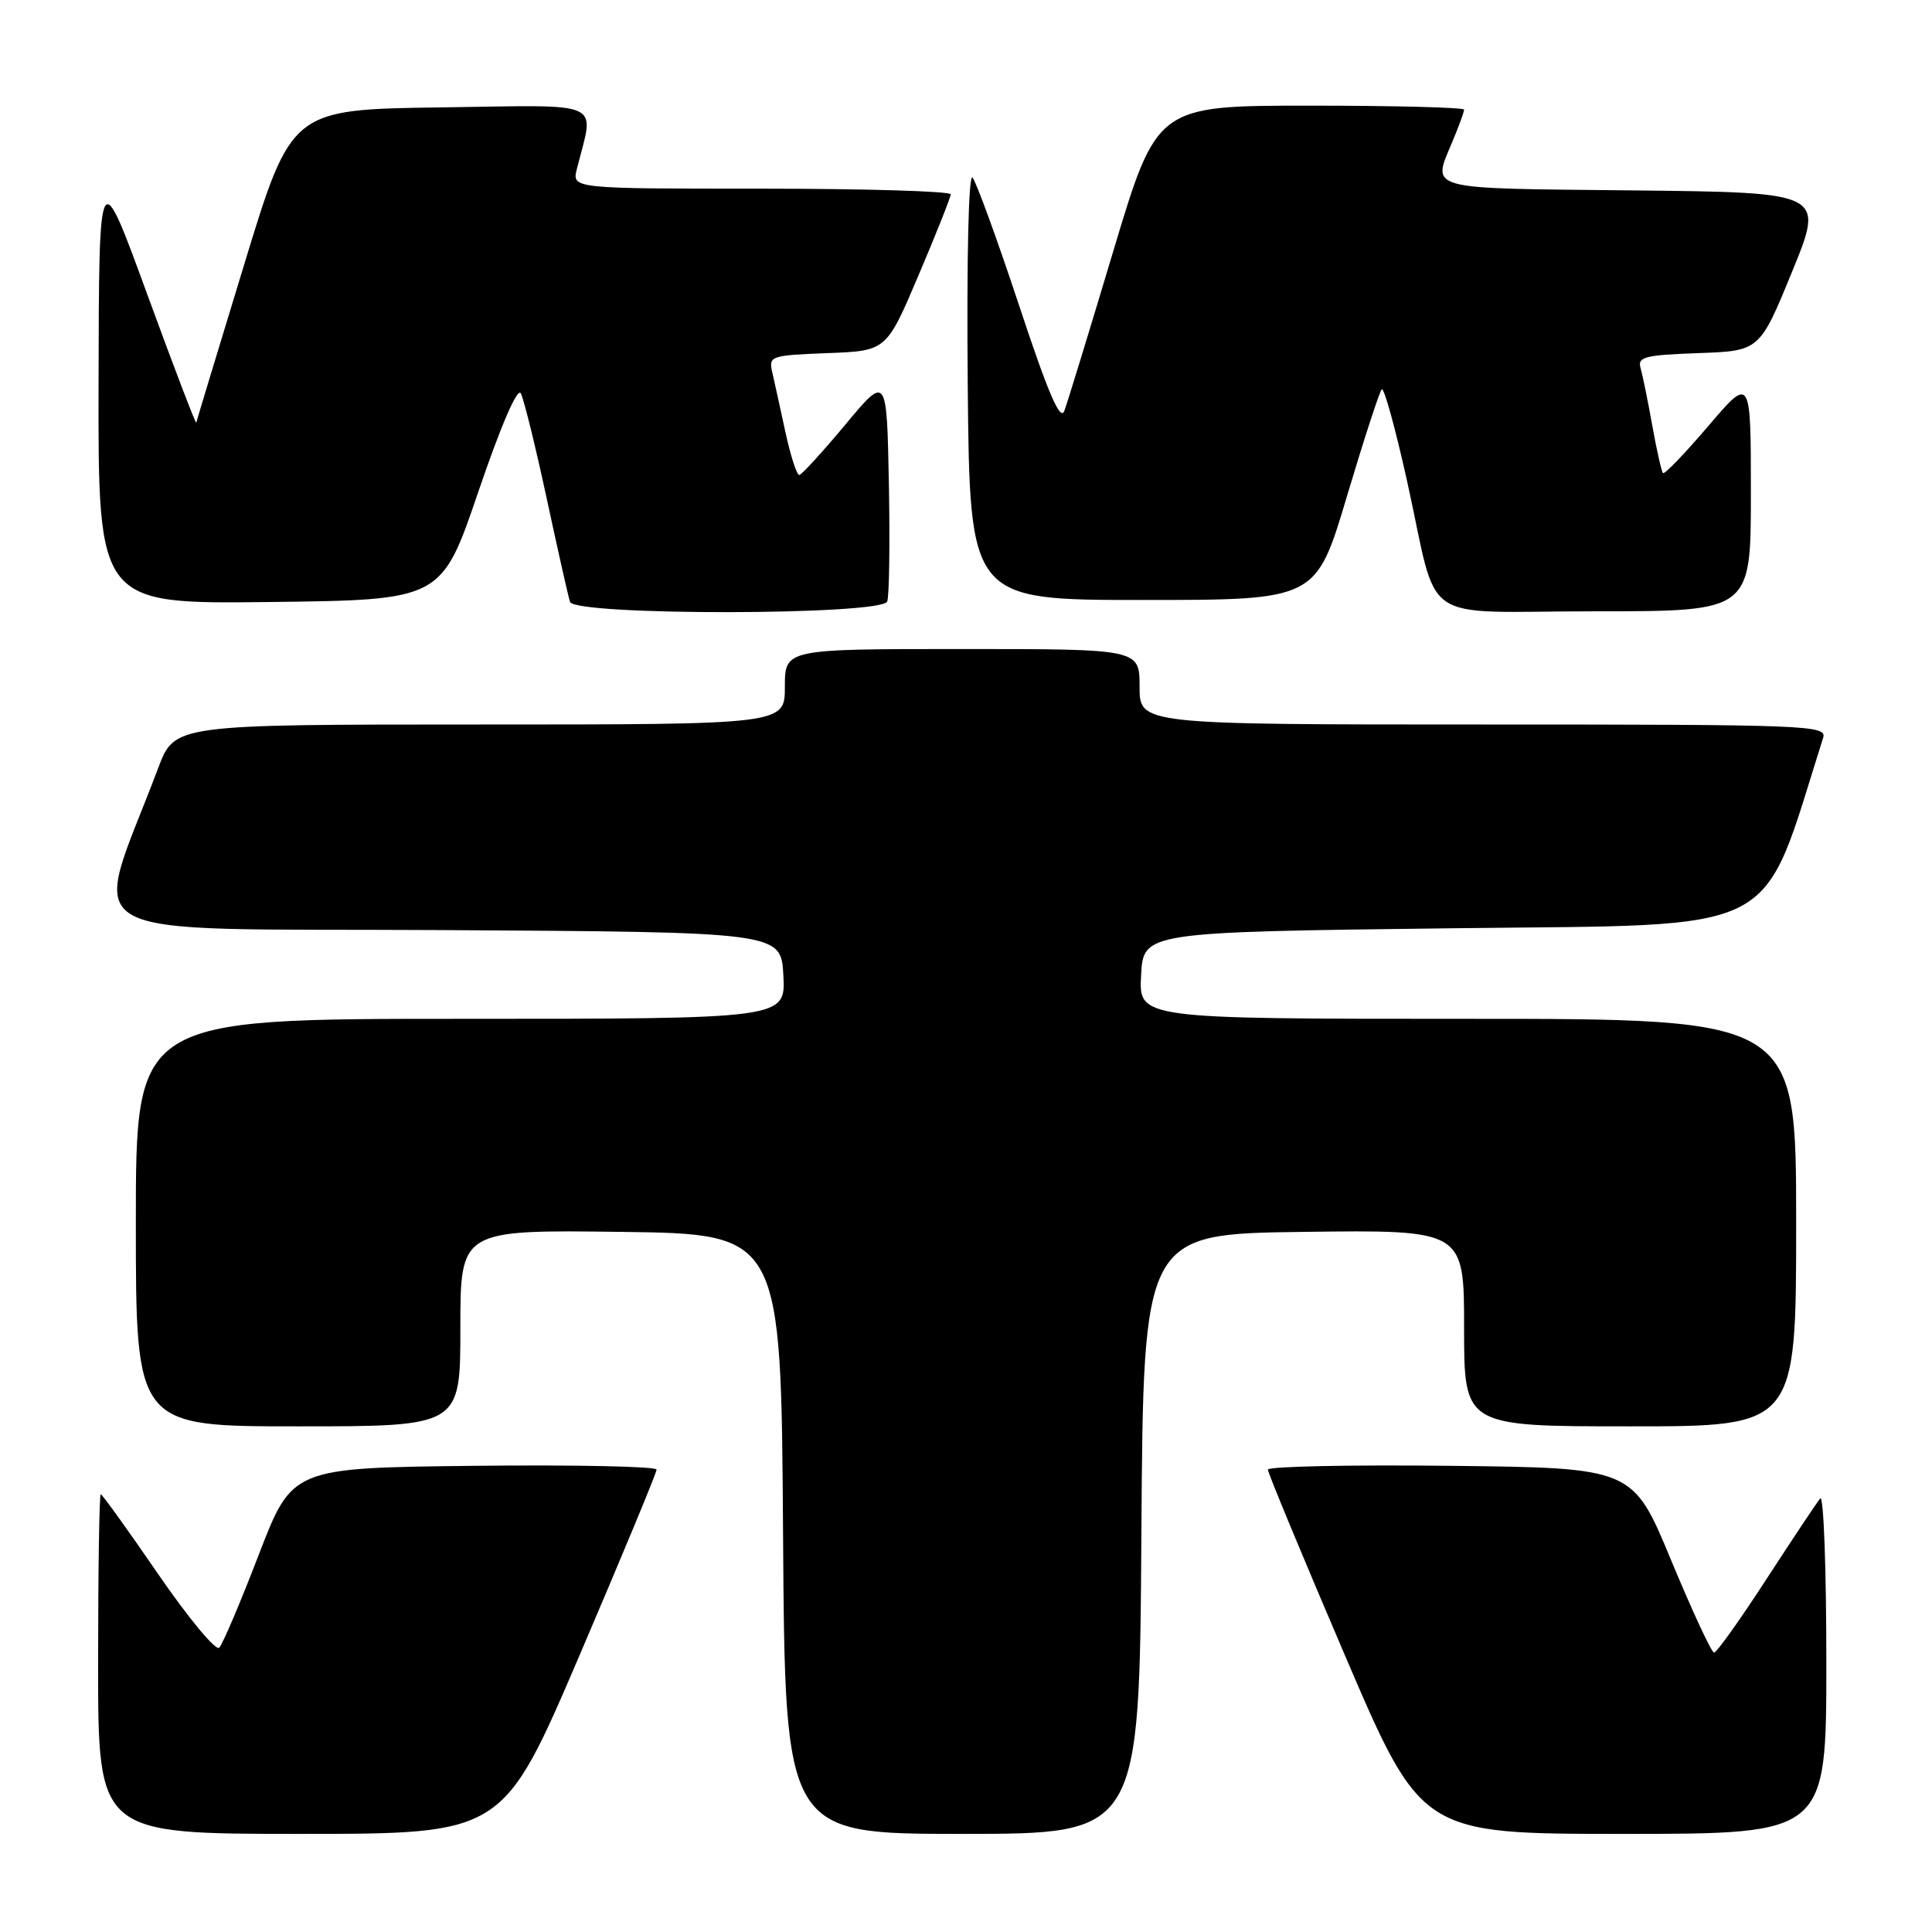 <?xml version="1.0" encoding="UTF-8" standalone="no"?>
<!DOCTYPE svg PUBLIC "-//W3C//DTD SVG 1.1//EN" "http://www.w3.org/Graphics/SVG/1.1/DTD/svg11.dtd" >
<svg xmlns="http://www.w3.org/2000/svg" xmlns:xlink="http://www.w3.org/1999/xlink" version="1.1" viewBox="0 0 256 256">
 <g >
 <path fill="currentColor"
d=" M 76.83 219.25 C 82.42 206.19 87.00 195.15 87.00 194.73 C 87.00 194.31 76.14 194.08 62.86 194.23 C 38.72 194.50 38.72 194.50 34.29 206.00 C 31.86 212.32 29.50 217.88 29.05 218.33 C 28.60 218.79 24.96 214.40 20.96 208.58 C 16.97 202.76 13.54 198.00 13.35 198.00 C 13.16 198.00 13.00 208.12 13.00 220.50 C 13.00 243.00 13.00 243.00 39.83 243.00 C 66.66 243.00 66.66 243.00 76.83 219.25 Z  M 151.24 203.25 C 151.50 163.50 151.50 163.50 172.75 163.23 C 194.00 162.96 194.00 162.96 194.00 175.98 C 194.00 189.00 194.00 189.00 216.00 189.00 C 238.00 189.00 238.00 189.00 238.00 162.00 C 238.00 135.00 238.00 135.00 194.45 135.00 C 150.90 135.00 150.90 135.00 151.20 129.25 C 151.50 123.50 151.50 123.50 192.41 123.00 C 236.94 122.46 233.11 124.42 241.58 97.75 C 242.10 96.10 239.51 96.00 196.57 96.00 C 151.00 96.00 151.00 96.00 151.00 91.00 C 151.00 86.00 151.00 86.00 127.50 86.00 C 104.00 86.00 104.00 86.00 104.00 91.00 C 104.00 96.00 104.00 96.00 63.57 96.00 C 23.14 96.00 23.14 96.00 20.97 101.75 C 12.09 125.30 8.01 122.95 58.28 123.24 C 103.50 123.50 103.50 123.50 103.80 129.25 C 104.10 135.00 104.10 135.00 61.05 135.00 C 18.00 135.00 18.00 135.00 18.00 162.00 C 18.00 189.00 18.00 189.00 39.50 189.00 C 61.00 189.00 61.00 189.00 61.00 175.98 C 61.00 162.96 61.00 162.96 82.25 163.23 C 103.50 163.50 103.50 163.50 103.76 203.25 C 104.02 243.00 104.02 243.00 127.50 243.00 C 150.98 243.00 150.98 243.00 151.24 203.25 Z  M 242.00 220.30 C 242.00 207.81 241.64 198.03 241.19 198.55 C 240.75 199.07 237.54 203.89 234.06 209.25 C 230.58 214.61 227.46 218.99 227.12 218.98 C 226.78 218.96 224.22 213.45 221.43 206.73 C 216.36 194.50 216.36 194.50 192.18 194.23 C 178.88 194.08 168.00 194.31 168.00 194.73 C 168.00 195.15 172.58 206.19 178.17 219.25 C 188.34 243.00 188.34 243.00 215.17 243.00 C 242.00 243.00 242.00 243.00 242.00 220.30 Z  M 117.56 79.70 C 117.83 78.99 117.93 71.94 117.78 64.04 C 117.50 49.67 117.50 49.67 112.00 56.28 C 108.97 59.91 106.23 62.91 105.91 62.94 C 105.58 62.97 104.76 60.41 104.07 57.25 C 103.39 54.09 102.60 50.51 102.32 49.29 C 101.83 47.18 102.14 47.08 109.63 46.79 C 117.45 46.50 117.45 46.50 121.70 36.50 C 124.04 31.00 125.96 26.16 125.98 25.75 C 125.99 25.34 114.70 25.00 100.89 25.00 C 75.78 25.00 75.78 25.00 76.44 22.38 C 78.76 13.14 80.49 13.93 58.44 14.23 C 38.62 14.50 38.62 14.50 32.37 35.00 C 28.93 46.28 26.06 55.73 26.01 56.00 C 25.95 56.27 23.03 48.62 19.51 39.00 C 13.12 21.50 13.12 21.50 13.06 50.77 C 13.00 80.04 13.00 80.04 35.75 79.77 C 58.50 79.50 58.50 79.50 63.39 65.13 C 66.38 56.36 68.57 51.29 69.01 52.13 C 69.41 52.88 70.95 59.12 72.43 66.00 C 73.91 72.88 75.30 79.06 75.53 79.75 C 76.13 81.60 116.85 81.55 117.56 79.70 Z  M 232.00 65.42 C 232.00 49.84 232.00 49.84 226.36 56.45 C 223.26 60.08 220.56 62.89 220.36 62.69 C 220.16 62.49 219.52 59.66 218.94 56.41 C 218.36 53.16 217.66 49.73 217.39 48.79 C 216.95 47.29 217.90 47.05 225.02 46.79 C 233.16 46.50 233.16 46.50 237.46 36.00 C 241.76 25.50 241.76 25.50 216.38 25.23 C 188.49 24.94 189.73 25.28 192.50 18.65 C 193.32 16.68 194.00 14.82 194.00 14.53 C 194.00 14.24 184.84 14.00 173.65 14.00 C 153.30 14.00 153.30 14.00 147.53 33.23 C 144.36 43.81 141.44 53.35 141.03 54.44 C 140.50 55.88 138.88 52.10 135.03 40.46 C 132.12 31.68 129.35 24.07 128.86 23.53 C 128.34 22.97 128.08 34.33 128.23 51.03 C 128.50 79.50 128.50 79.50 151.44 79.50 C 174.38 79.50 174.38 79.50 178.46 65.81 C 180.71 58.28 182.79 51.88 183.09 51.58 C 183.38 51.28 184.90 56.77 186.45 63.77 C 190.77 83.25 187.50 81.00 211.48 81.00 C 232.00 81.00 232.00 81.00 232.00 65.42 Z "/>
</g>
</svg>